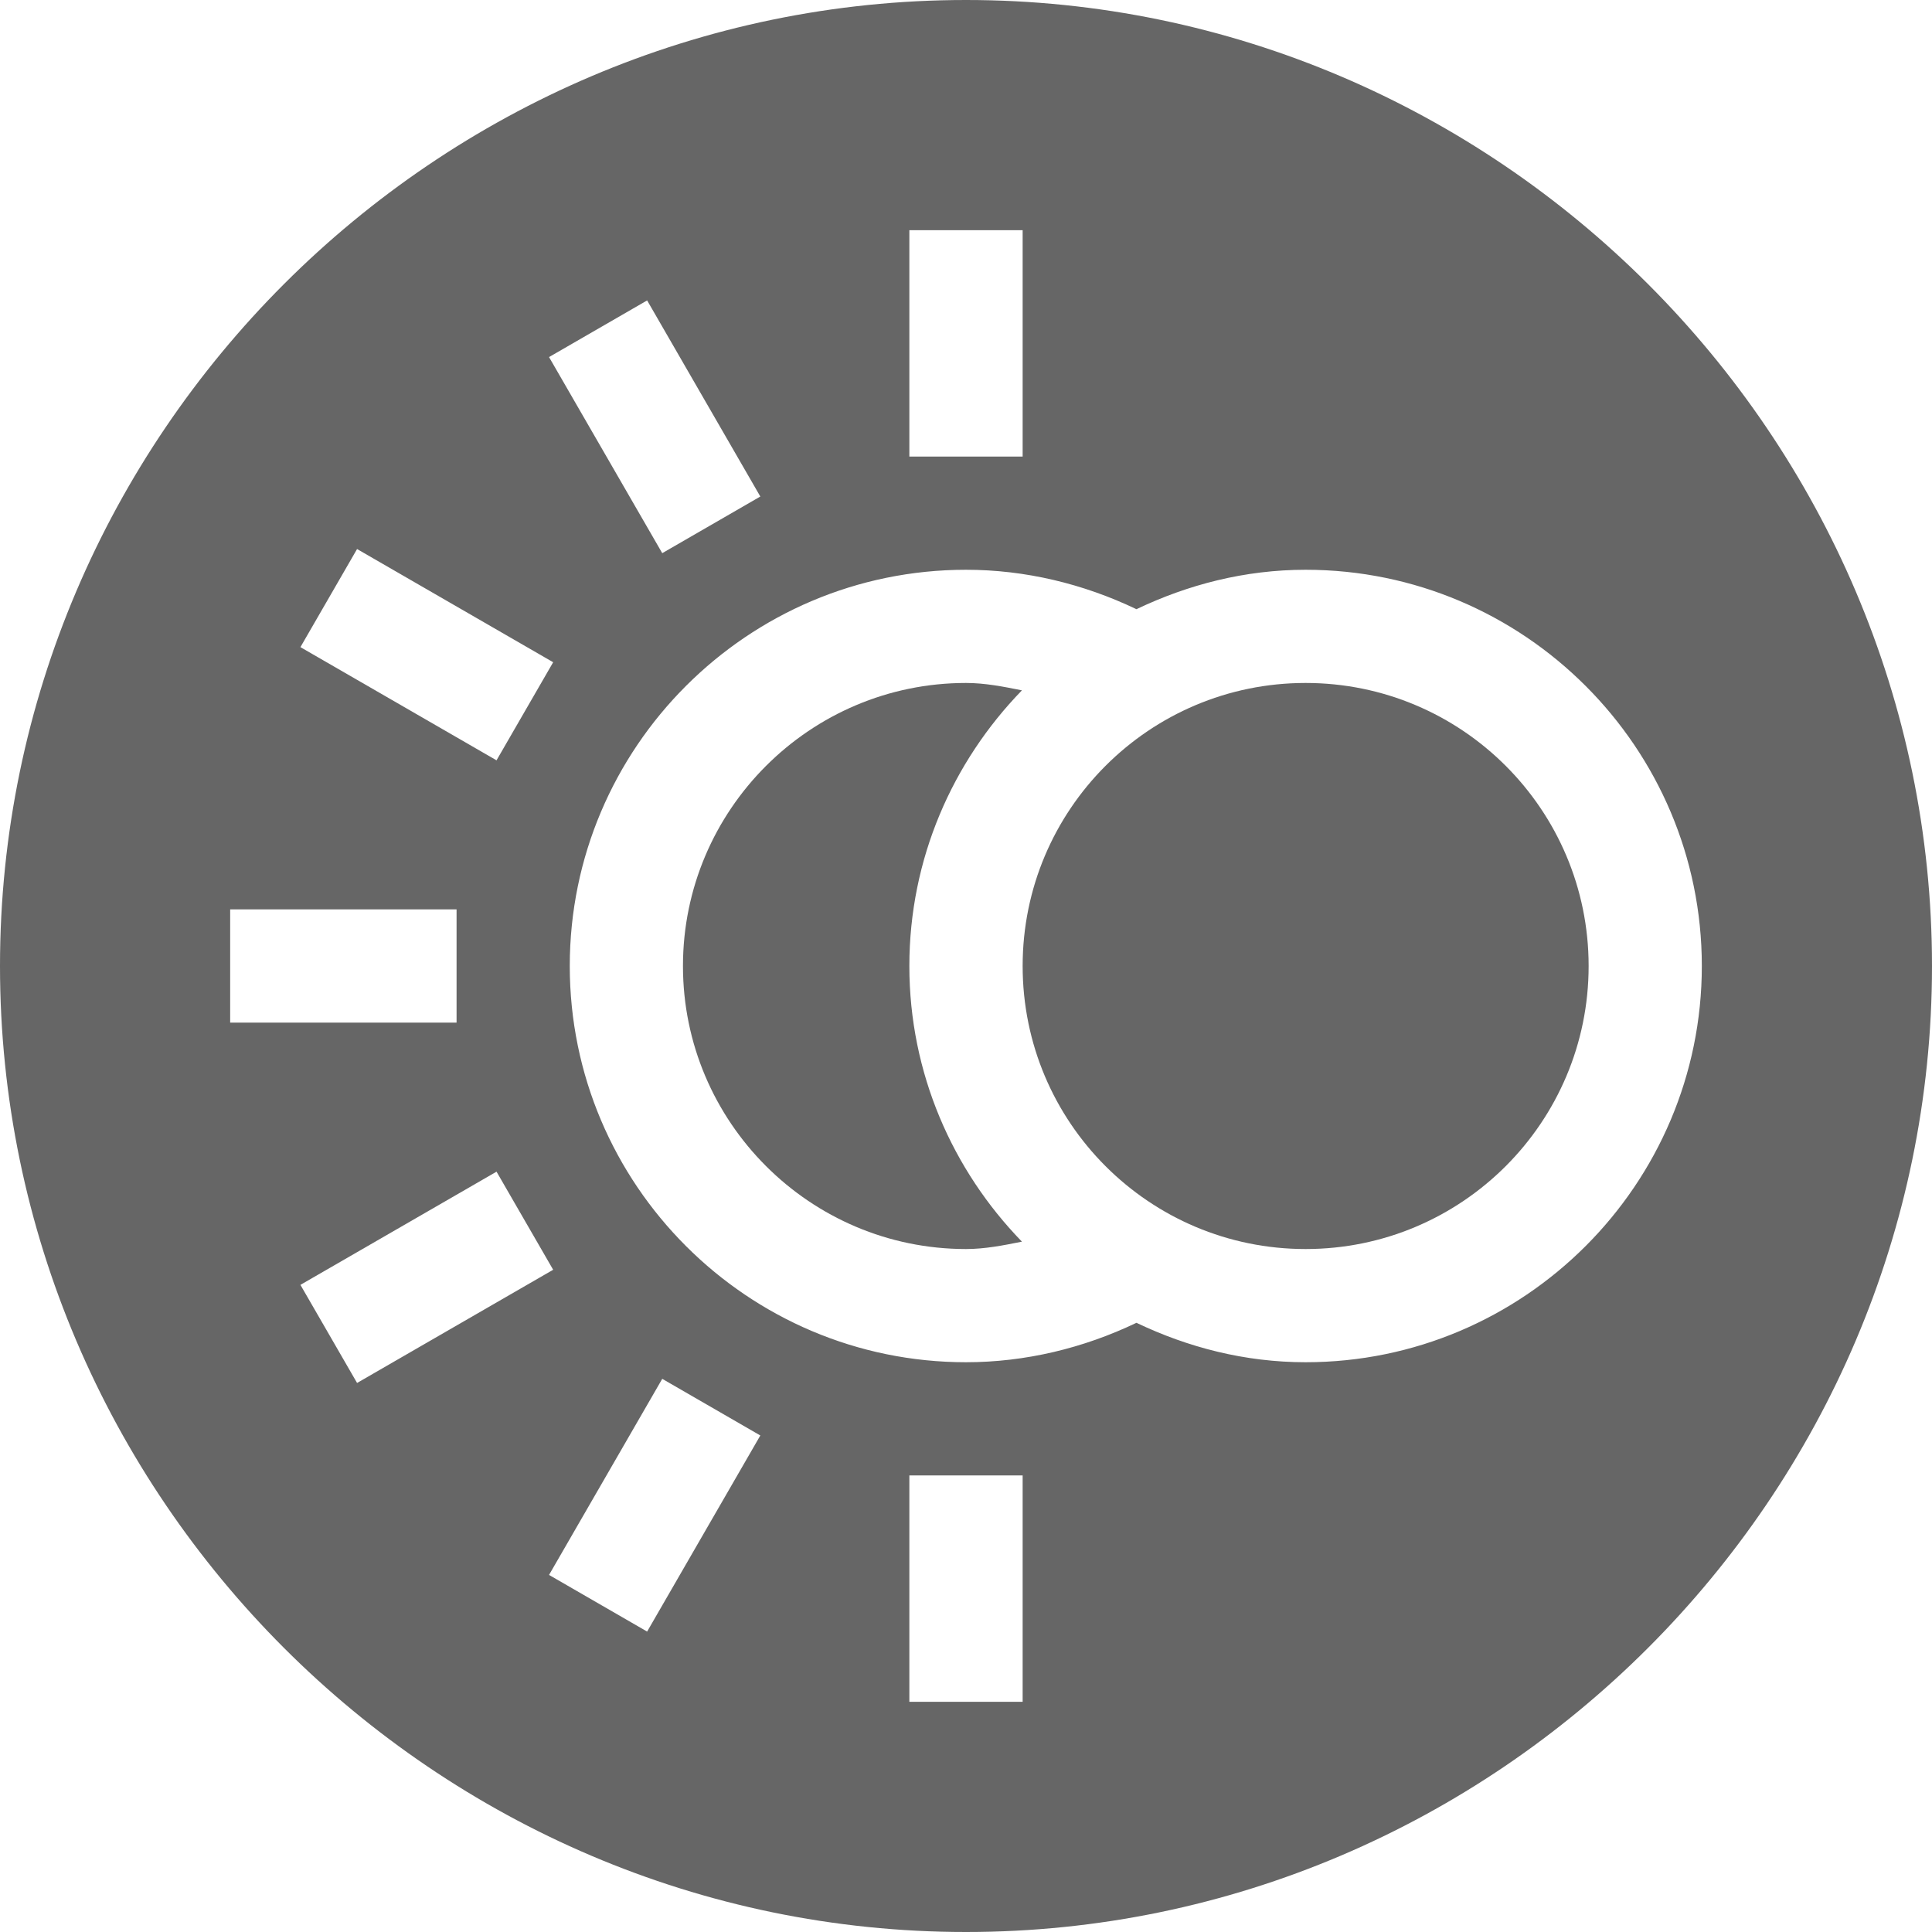 <svg width="22" height="22" viewBox="0 0 22 22" fill="none" xmlns="http://www.w3.org/2000/svg">
<g id="dark-mode 1" clip-path="url(#clip0_385_9)">
<g id="Group">
<path id="Vector" d="M11 0C4.958 0 0 4.958 0 11C0 17.042 4.958 22 11 22C17.042 22 22 17.042 22 11C22 4.958 17.042 0 11 0ZM10.355 2.621H11.645V5.199H10.355V2.621ZM7.369 3.421L8.658 5.654L7.541 6.299L6.252 4.066L7.369 3.421ZM4.066 6.252L6.299 7.541L5.654 8.658L3.421 7.369L4.066 6.252ZM2.621 11.645V10.355H5.199V11.645H2.621ZM3.421 14.631L5.654 13.342L6.299 14.459L4.066 15.748L3.421 14.631ZM7.369 18.579L6.252 17.934L7.541 15.701L8.658 16.346L7.369 18.579ZM11.645 19.379H10.355V16.801H11.645V19.379ZM14.867 15.512C14.176 15.512 13.527 15.343 12.941 15.063C12.337 15.352 11.675 15.512 11 15.512C8.512 15.512 6.488 13.488 6.488 11C6.488 8.512 8.512 6.488 11 6.488C11.675 6.488 12.337 6.648 12.941 6.937C13.527 6.657 14.176 6.488 14.867 6.488C17.355 6.488 19.379 8.512 19.379 11C19.379 13.488 17.355 15.512 14.867 15.512Z" fill="#666666"/>
<path id="Vector_2" d="M14.867 14.223C16.647 14.223 18.09 12.78 18.09 11C18.09 9.22 16.647 7.777 14.867 7.777C13.087 7.777 11.645 9.22 11.645 11C11.645 12.78 13.087 14.223 14.867 14.223Z" fill="#666666"/>
<path id="Vector_3" d="M10.355 11C10.355 9.779 10.847 8.674 11.637 7.861C11.427 7.819 11.216 7.777 11 7.777C9.223 7.777 7.777 9.223 7.777 11C7.777 12.777 9.223 14.223 11 14.223C11.216 14.223 11.427 14.181 11.637 14.139C10.847 13.326 10.355 12.22 10.355 11Z" fill="#666666"/>
</g>
</g>
<defs>
<clipPath id="clip0_385_9">
<rect width="22" height="22" fill="white"/>
</clipPath>
</defs>
</svg>
